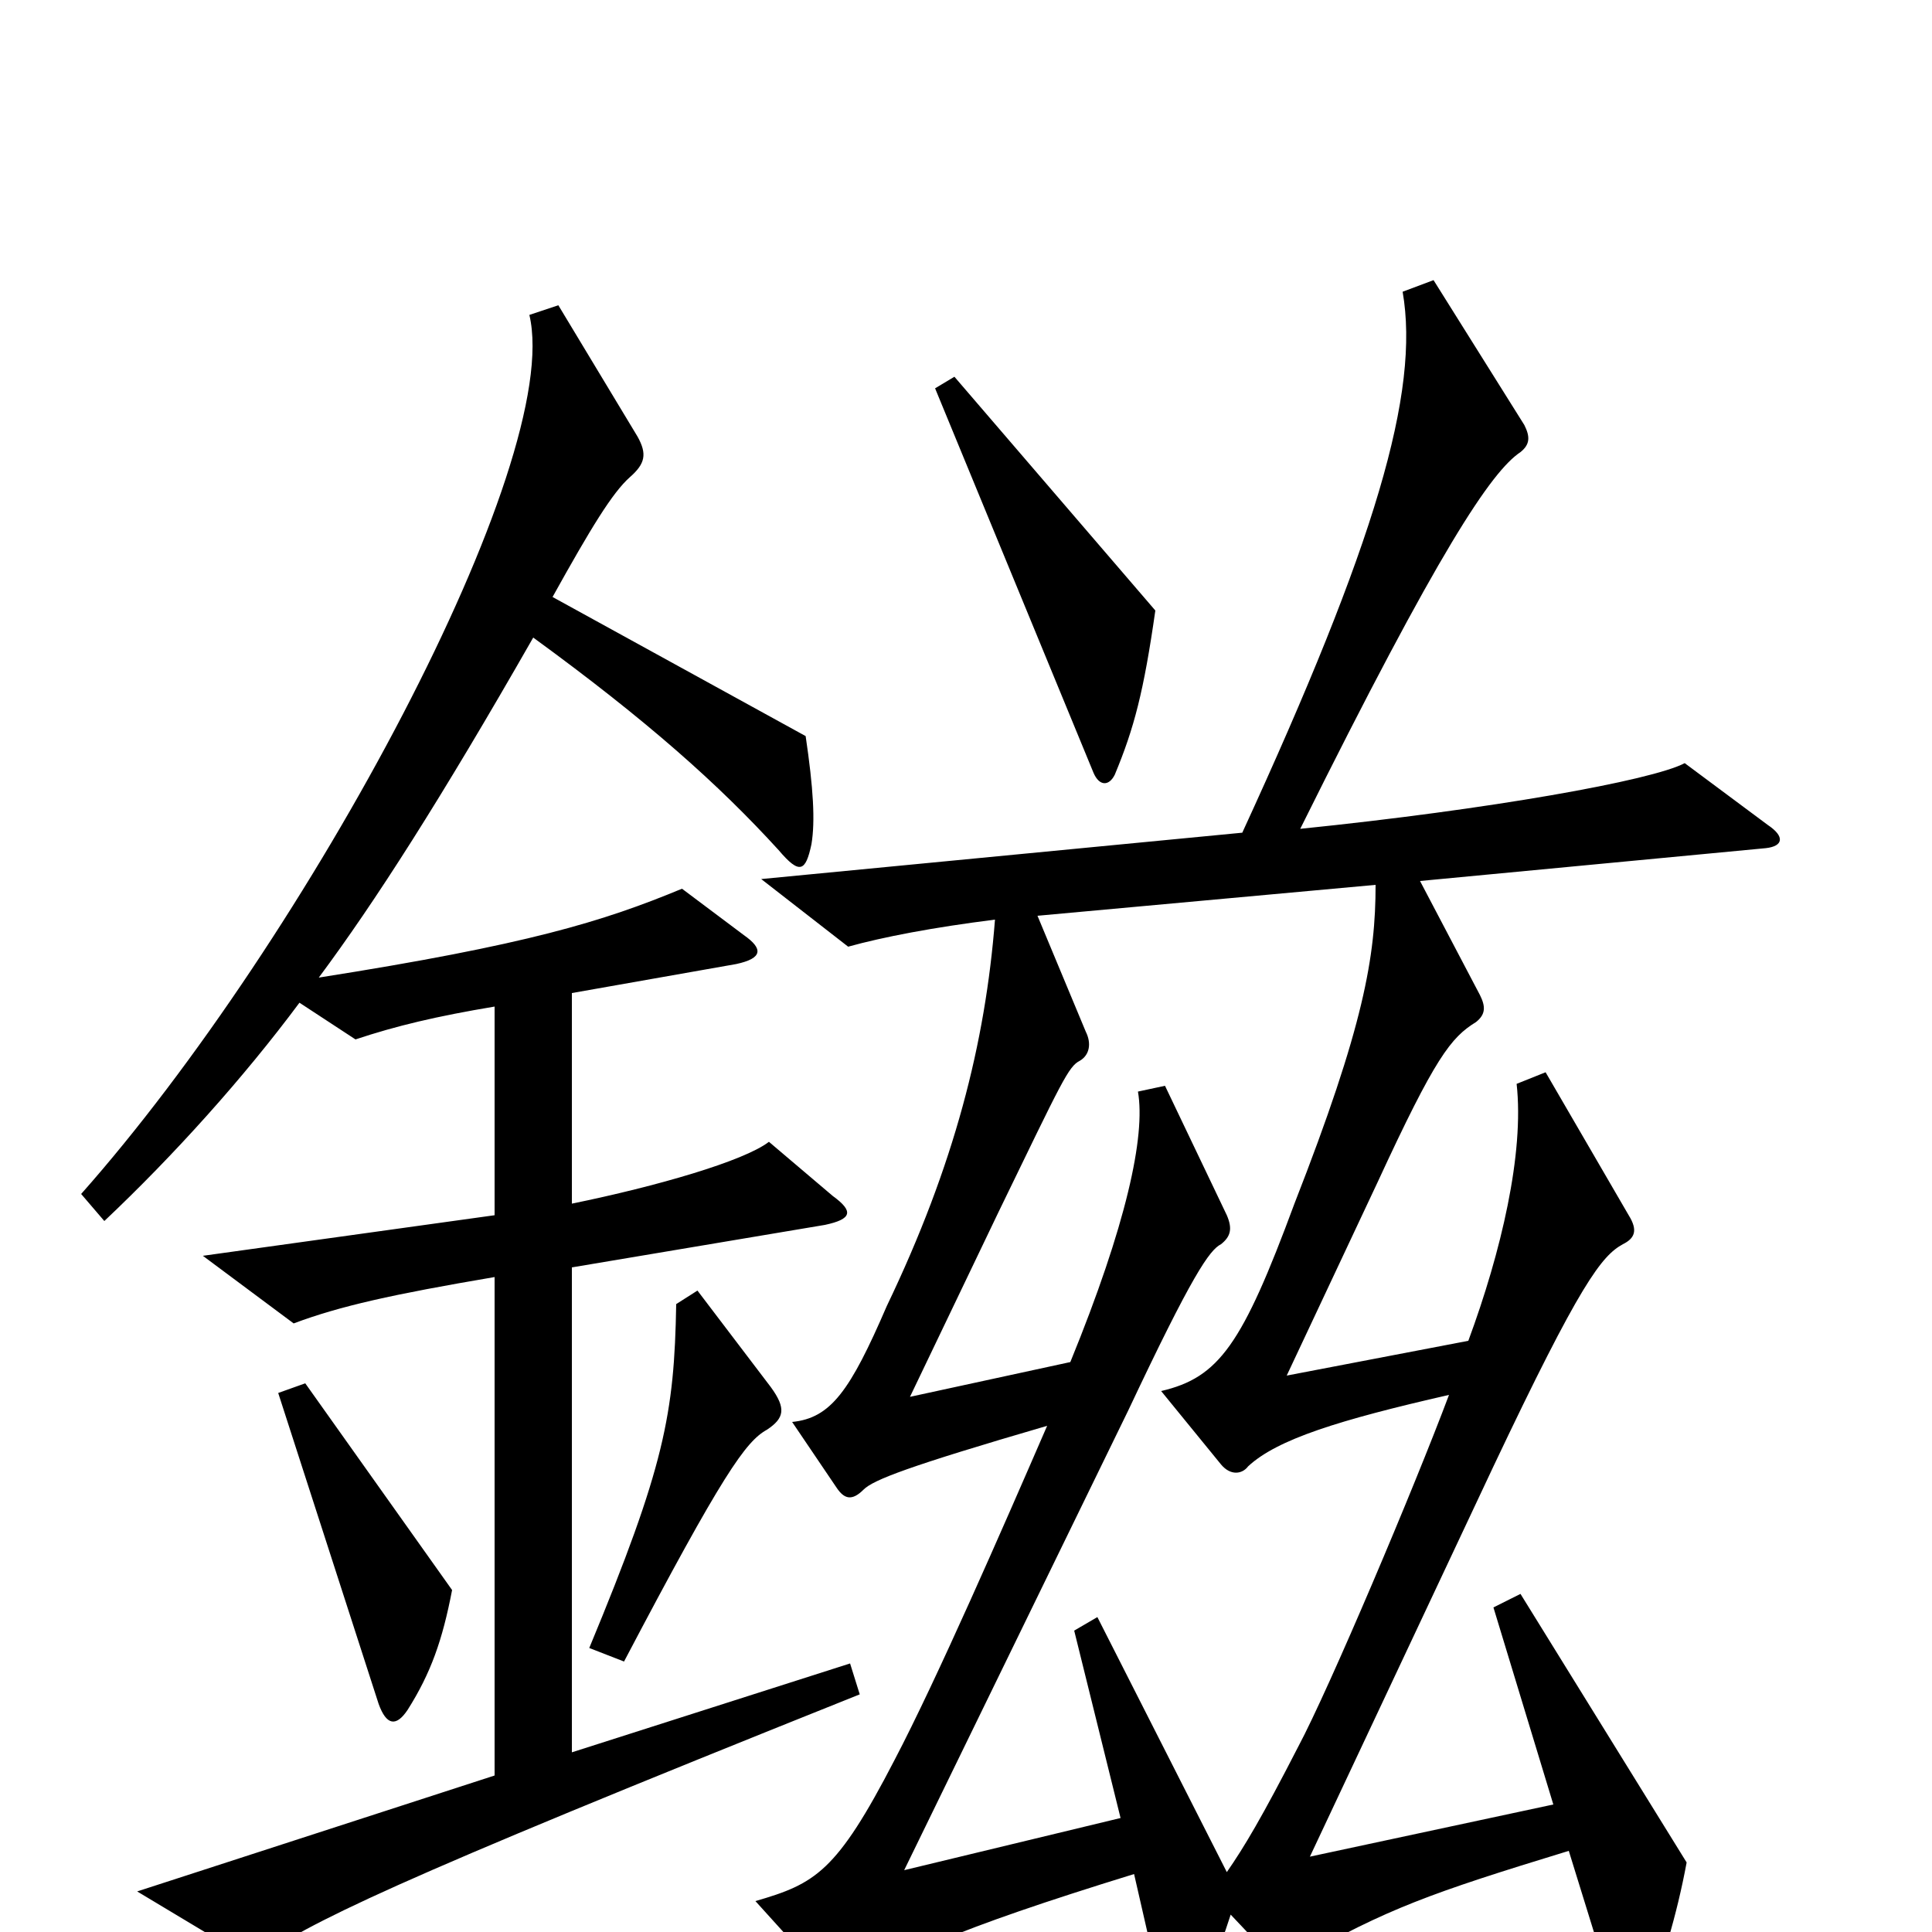 <svg xmlns="http://www.w3.org/2000/svg" viewBox="0 -1000 1000 1000">
	<path fill="#000000" d="M598 -684L494 -805L484 -799L566 -600C569 -593 574 -593 577 -599C587 -623 592 -642 598 -684ZM445 -123L440 -139L296 -93V-344L427 -366C441 -369 442 -373 431 -381L398 -409C385 -399 340 -386 296 -377V-486L381 -501C395 -504 395 -509 385 -516L353 -540C312 -523 273 -511 165 -494C194 -533 228 -586 276 -670C335 -627 372 -594 403 -560C414 -547 417 -549 420 -563C422 -575 421 -592 417 -619L286 -691C306 -727 317 -745 326 -753C334 -760 335 -765 330 -774L289 -842L274 -837C292 -761 159 -514 42 -382L54 -368C90 -402 126 -442 155 -481L184 -462C205 -469 226 -474 256 -479V-371L105 -350L152 -315C176 -324 203 -330 256 -339V-81L71 -21L131 15C163 -6 195 -23 445 -123ZM915 -573L872 -605C855 -596 771 -581 673 -571C745 -716 772 -756 787 -766C792 -770 792 -774 789 -780L742 -855L726 -849C735 -797 712 -719 643 -569L394 -545L439 -510C457 -515 483 -520 515 -524C510 -460 494 -397 459 -324C440 -280 430 -266 410 -264L433 -230C437 -224 441 -223 447 -229C452 -234 470 -241 542 -262C519 -209 485 -131 463 -89C433 -31 422 -25 391 -16L429 26C434 31 439 32 443 29C463 13 493 -1 587 -30L603 40C605 47 609 48 614 42C622 31 630 13 637 -9L654 9C663 18 666 18 672 14C718 -12 740 -20 812 -42L838 42C841 53 845 53 850 42C860 18 868 -9 873 -36L787 -175L773 -168L804 -66L678 -39L773 -241C818 -336 829 -350 840 -356C846 -359 848 -363 843 -371L800 -445L785 -439C789 -403 777 -352 760 -306L666 -288L713 -388C743 -453 751 -463 764 -471C769 -475 769 -479 766 -485L735 -544L914 -561C923 -562 924 -567 915 -573ZM399 -282L361 -332L350 -325C349 -268 344 -241 305 -147L323 -140C374 -237 386 -254 397 -260C406 -266 407 -271 399 -282ZM234 -177L158 -284L144 -279L196 -118C200 -107 205 -106 211 -115C223 -134 229 -151 234 -177ZM750 -278C732 -230 688 -126 672 -96C653 -59 644 -44 635 -31L568 -163L556 -156L580 -59L468 -32L584 -270C617 -340 626 -353 632 -356C637 -360 638 -364 635 -371L603 -438L589 -435C593 -412 583 -366 554 -295L471 -277L517 -373C550 -441 553 -448 559 -451C564 -454 565 -460 562 -466L537 -526L712 -542C712 -505 706 -469 670 -377C643 -304 631 -287 601 -280L632 -242C637 -236 643 -237 646 -241C661 -255 693 -265 750 -278Z"/>
</svg>
